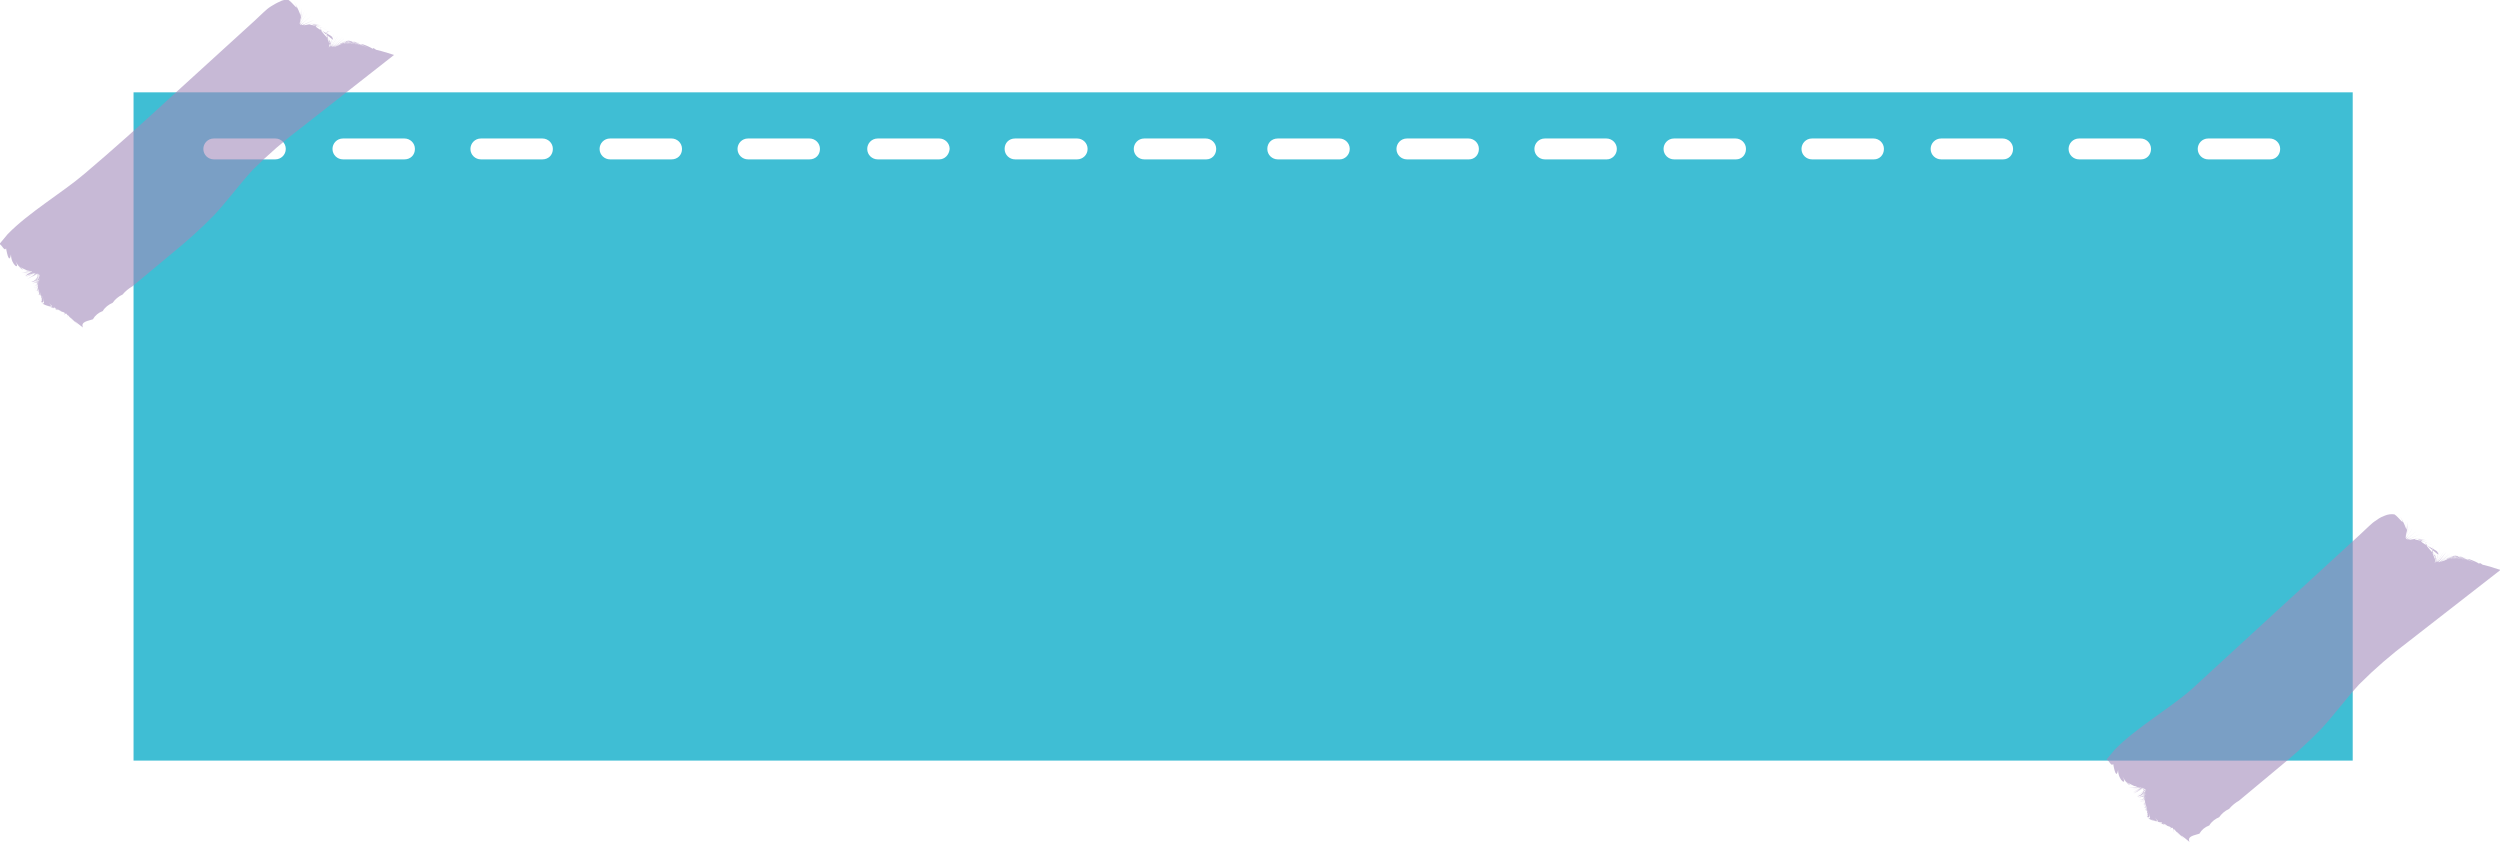 <?xml version="1.0" encoding="utf-8"?>
<!-- Generator: Adobe Illustrator 23.0.6, SVG Export Plug-In . SVG Version: 6.00 Build 0)  -->
<svg version="1.1" id="Layer_1" xmlns="http://www.w3.org/2000/svg" xmlns:xlink="http://www.w3.org/1999/xlink" x="0px" y="0px"
	 viewBox="0 0 454.9 153.2" style="enable-background:new 0 0 454.9 153.2;" xml:space="preserve">
<style type="text/css">
	.st0{fill:#3FBED4;}
	.st1{opacity:0.6;fill:#A28ABA;enable-background:new    ;}
</style>
<title>Asset 1</title>
<g>
	<g id="Object">
		<path class="st0" d="M24.3,16.8v121.6h403.8V16.8H24.3z M50.1,29H38.9c-1,0-1.9-0.8-1.9-1.9c0-1,0.8-1.9,1.9-1.9c0,0,0,0,0,0h11.2
			c1,0,1.9,0.8,1.9,1.9C52,28.2,51.1,29,50.1,29z M73.6,29H62.4c-1,0-1.9-0.8-1.9-1.9c0-1,0.8-1.9,1.9-1.9h11.2c1,0,1.9,0.8,1.9,1.9
			C75.5,28.2,74.7,29,73.6,29C73.6,29,73.6,29,73.6,29z M98.7,29H87.5c-1,0-1.9-0.8-1.9-1.9c0-1,0.8-1.9,1.9-1.9h11.2
			c1,0,1.9,0.8,1.9,1.9C100.6,28.2,99.8,29,98.7,29C98.7,29,98.7,29,98.7,29z M122.2,29H111c-1,0-1.9-0.8-1.9-1.9
			c0-1,0.8-1.9,1.9-1.9c0,0,0,0,0,0h11.2c1,0,1.9,0.8,1.9,1.9C124.1,28.2,123.3,29,122.2,29L122.2,29z M147.3,29h-11.2
			c-1,0-1.9-0.8-1.9-1.9c0-1,0.8-1.9,1.9-1.9h11.2c1,0,1.9,0.8,1.9,1.9S148.4,29,147.3,29C147.3,29,147.3,29,147.3,29L147.3,29z
			 M170.9,29h-11.2c-1,0-1.9-0.8-1.9-1.9c0-1,0.8-1.9,1.9-1.9h11.2c1,0,1.9,0.8,1.9,1.9C172.7,28.2,171.9,29,170.9,29z M196,29
			h-11.3c-1,0-1.9-0.8-1.9-1.9s0.8-1.9,1.9-1.9c0,0,0,0,0,0H196c1,0,1.9,0.8,1.9,1.9S197,29,196,29C196,29,196,29,196,29z M219.5,29
			h-11.3c-1,0-1.9-0.8-1.9-1.9c0-1,0.8-1.9,1.9-1.9h11.2c1,0,1.9,0.8,1.9,1.9S220.5,29,219.5,29C219.5,29,219.5,29,219.5,29
			L219.5,29z M243.8,29h-11.3c-1,0-1.9-0.8-1.9-1.9s0.8-1.9,1.9-1.9c0,0,0,0,0,0h11.2c1,0,1.9,0.8,1.9,1.9S244.7,29,243.8,29
			C243.7,29,243.7,29,243.8,29L243.8,29z M267.3,29H256c-1,0-1.9-0.8-1.9-1.9c0-1,0.8-1.9,1.9-1.9h11.2c1,0,1.9,0.8,1.9,1.9
			C269.1,28.2,268.3,29,267.3,29C267.2,29,267.2,29,267.3,29L267.3,29z M292.4,29h-11.3c-1,0-1.9-0.8-1.9-1.9c0-1,0.8-1.9,1.9-1.9
			h11.2c1,0,1.9,0.8,1.9,1.9C294.2,28.2,293.3,29,292.4,29C292.3,29,292.3,29,292.4,29L292.4,29z M315.9,29h-11.3
			c-1,0-1.9-0.8-1.9-1.9c0-1,0.8-1.9,1.9-1.9h11.2c1,0,1.9,0.8,1.9,1.9C317.7,28.2,316.9,29,315.9,29C315.8,29,315.8,29,315.9,29
			L315.9,29z M341,29h-11.3c-1,0-1.9-0.8-1.9-1.9c0-1,0.8-1.9,1.9-1.9h11.2c1,0,1.9,0.8,1.9,1.9C342.8,28.2,342,29,341,29
			C340.9,29,340.9,29,341,29L341,29z M364.5,29h-11.3c-1,0-1.9-0.8-1.9-1.9c0-1,0.8-1.9,1.9-1.9h11.2c1,0,1.9,0.8,1.9,1.9
			C366.3,28.2,365.5,29,364.5,29C364.4,29,364.4,29,364.5,29L364.5,29z M389.6,29h-11.3c-1,0-1.9-0.8-1.9-1.9c0-1,0.8-1.9,1.9-1.9
			h11.2c1,0,1.9,0.8,1.9,1.9C391.4,28.2,390.6,29,389.6,29C389.5,29,389.5,29,389.6,29L389.6,29z M413.1,29h-11.3
			c-1,0-1.9-0.8-1.9-1.9c0-1,0.8-1.9,1.9-1.9H413c1,0,1.9,0.8,1.9,1.9C414.9,28.2,414.1,29,413.1,29C413.1,29,413.1,29,413.1,29
			L413.1,29z"/>
		<path class="st1" d="M413.7,111.7l15.7-14.4l1.7-1.6c0.4-0.4,0.9-0.8,1.4-1.1c0.5-0.4,1-0.6,1.5-0.8c0.5-0.2,1.1-0.3,1.7-0.2
			c0.7,0.4,2.3,2.7,1,0.3c1.5,2.5,1.4,4,0.9,0.6c0.6,3.4,0.2,3.9,0.5,0.5c-0.4,3.4-0.7,3.6,0.5,0.5c-1.2,3.1-1.3,3.2,0.5,0.5
			c-1.8,2.7-1.8,2.7,0.6,0.6c-2.4,2.1-2.2,1.9,0.6,0.6c-2.9,1.4-2.5,1.1,0.7,0.6c-3.2,0.6-1.1,0,1.6,1.4c-2.4-1.2-4.2-1.2-0.9-0.9
			c-3.3-0.3,1.5,1.6,1.8,2.1s0.2,0.6,0,0.4s-4-2.9-1-2c-2.9-0.9,0.6,2,0.7,2.5s0,0.6,0,0.4s-1.3-2.1,0-2c-1.4-0.1-0.1,1.8-0.1,2.2
			s0,0.3,0.1-0.1s-1.5-2.6,0.1-2.4c-1.6-0.2-0.1,1.9-0.1,2.4s0,0.5,0,0.2s-0.3-1.5,0.4-2.1c-0.7,0.6-0.4,1.8-0.5,2.2
			c-0.2,0.8,0,0.2,1-1.7c-1.5,2.8-1.1,2.6-0.1-0.6c-1,3.2-1.1,3.2,0.4,0.3c-1.5,2.9-1.4,2.9,0.4,0.1c-1.8,2.8-1.7,2.7,0.4,0.2
			c-2.1,2.6-1.9,2.5,0.4,0.2c-2.4,2.3-2.3,2.2,0.3,0.1c-2.5,2.1-2.3,1.9,0.5,0.2c-2.8,1.6-2.8,1.7,0,0c-2.8,1.7-2.5,1.5,0.4,0.2
			c-2.9,1.3-2.8,1.2,0.1,0c-3,1.2-2.7,0.9,0.3,0.1c-3,0.8-2.7,0.5,0.4,0.2c-3.1,0.4-3.2,0.5-0.3-0.4c-2.9,0.9-2.5,0.5,0.6,0.6
			c-3.1-0.1-3.1-0.1,0-0.4c-3,0.3-2.6-0.2,0.8,0.7c-3.4-0.9-3.3-0.9,0.1-0.4c-3.4-0.6-3.2-0.8,0.7,0.6c-3.9-1.4-2.5-1.2,0.8,0.3
			c-3.2-1.5,0.5-0.2,0.8,0.2c0.1-0.4,0.5,0.2,0.8,0.2l0.8,0.2c0.8,0.2,1.5,0.5,2.3,0.7l-16.7,13c-3.2,2.4-6.2,5-9,7.8
			c-2.4,2.6-4.5,5.5-6.9,8.1c-2.4,2.5-5.1,4.9-7.8,7.1l-3.6,3c-0.6,0.5-1.2,1-1.8,1.5s-1.2,1-1.8,1.5c-0.7,0.4-1.3,0.9-1.8,1.5
			c-0.7,0.3-1.4,0.9-1.8,1.5c-0.7,0.3-1.4,0.8-1.8,1.5c-0.8,0.3-1.4,0.8-1.8,1.5c-0.8,0.3-2.3,0.4-1.8,1.5c-1.1-0.9-2.2-1.8-0.9-0.5
			c-1.5-1.4-1.9-1.9-0.9-0.6c-1.1-1.4-1.2-1.6-1-0.6c-0.2-1-0.3-1.1-0.8-0.6c0.5-0.5,0.1-0.4-1.6-1c1.6,0.5,1.5,0.5,0-0.3
			c1.5,0.8,0.1,0.4-1.5-0.5c1.4,0.8,2.4,1.1,1,0c1.4,1-0.3,0.4-1.5-0.1c1,0.5,2.1,0.9,0.9-0.2c1.1,1.1-0.6,0.5-1.3,0.1
			c0.5,0.2,0.4-0.2,0.4-1c0,0.8-0.2,1-0.6,0.7c0.3,0.1,0.2-0.4,0.3-1.1c-0.1,0.7-0.1,1-0.3,0.8c0.2,0.1,0.1-0.4,0.2-1
			c-0.1,0.6,0,0.9-0.1,0.6c0.1-0.1,0-0.8-0.1-1.4c0.2,0.4,0.2,0.9,0.1,1.4c0,0.2-0.1,0,0-0.6c-0.1,0.6,0,0.7,0,0.4
			c0-0.6-0.2-1.1-0.4-1.6c0.2,0.4,0.3,0.9,0.3,1.4c0,0.2-0.2,0.1-0.2-0.5c0.1,0.6,0.2,0.6,0.2,0.3c0-0.6-0.1-1.1-0.4-1.6
			c0.3,0.5,0.4,1,0.4,1.5c0,0.3-0.2,0.3-0.3-0.3c0.2,1.2,0.5-0.5-0.3-1.6c0.7,1,0.5,2.4,0,1.3c0.5,1.1,0.6-0.9-0.1-1.9
			c0.7,0.8,0.5,2.4-0.2,1.5c0.7,0.9,0.8-0.9,0.2-1.7c0.7,0.8,0.6,2.8,0,1.8c0.6,1,0.6-1.2,0-2.1c0.6,0.6,0.5,2.1-0.5,1.6
			c0.9,0.6,1-1.1,0.5-1.7c0.6,0.7,0.7,2.9,0,2c0.7,0.9,0.6-1.4,0-2.1c0.5,0.5,0.4,2-0.6,1.6c1,0.4,1.2-1.4,0.8-1.9
			c0.6,0.5,0.6,2.5-0.3,1.9c0.9,0.6,0.9-1.4,0.3-2c0.4,0.5,0.2,2.2-0.8,1.9c1,0.4,1.2-1.1,0.7-1.6c0.6,0.7,0.6,3-0.1,2.1
			c0.7,0.8,0.7-1.4,0.1-2.1c0.5,0.5,0.3,1.9-0.7,1.6c1,0.3,1.1-1.5,0.6-2c0.3,0.5,0.2,1.2-0.3,1.5c-0.2,0.1-0.4,0.2-0.6,0.2
			c1.1,0,1.3-1.4,1-1.9c0.4,0.3,0,1-1.2,1.4c1.1-0.4,1.6-1.1,1.3-1.4c0.3,0.4,0,1.6-1.1,1.8c1.1-0.2,1.6-1.3,1.3-1.8
			c0.5,0.4,0.2,1.6-0.9,1.7c1,0.2,1.2-0.9,0.9-1.5c0.5,0.3,0.3,0.2-0.2,0c0.1,0.7-0.3,1.3-1,1.4c-0.1,0-0.1,0-0.2,0
			c1.1-0.3,1.4-1.3,1-1.6c0.1,0.2-0.6,0.5-1.6,1.1c1.1-0.6,1.6-0.9,1.4-1.1c0.1,0.2-0.5,0.6-1.5,1.1c1-0.6,1.6-1,1.4-1.1
			c0.1,0.2-0.4,0.4-1.5,1c1-0.6,1.6-0.9,1.4-1.1c0.1,0.1-0.6,0.2-1.7,0.7c1.1-0.5,1.8-0.6,1.7-0.7c0.1,0.2-0.4,0.4-1.5,1
			c1-0.6,1.6-0.8,1.5-1c0,0.1-0.6,0.1-1.7,0.5c1.1-0.4,1.8-0.5,1.7-0.5c0.1,0.1-0.5,0.4-1.5,1c1-0.6,1.5-0.8,1.4-0.9
			c0,0-0.7,0.2-1.8,0.6c1.1-0.4,1.7-0.5,1.6-0.6s-0.5,0.1-1.7,0.3c0.5-0.1,1.1-0.2,1.6-0.4c0,0-0.6,0.1-1.8,0.2
			c1.1-0.2,1.6-0.2,1.5-0.3c-0.6-0.1-1.2-0.2-1.8-0.3c2.2,0.3,1.3,0.4-0.4-0.7c1.8,1.1,0.6,1.1-0.4-0.8c1,1.8-0.8,0.8-0.8-1.2
			c-0.3,1.7-0.7,0-0.9-1.1c-0.3,0.6-0.7-0.6-1.2-0.8c0.5-0.6,1-1.2,1.5-1.8c3.9-4,9.9-7.4,14-11
			C403.8,120.8,408.8,116.2,413.7,111.7z"/>
		<path class="st1" d="M30.6,18.1L46.3,3.8L48,2.2c0.4-0.4,0.9-0.8,1.4-1.1c0.5-0.3,1-0.6,1.5-0.8C51.4,0,52-0.1,52.5,0
			c0.7,0.4,2.3,2.7,1,0.3c1.5,2.5,1.4,4,0.9,0.6c0.6,3.4,0.2,3.9,0.5,0.5c-0.3,3.4-0.7,3.6,0.5,0.5c-1.2,3.1-1.3,3.2,0.5,0.5
			c-1.8,2.7-1.8,2.7,0.6,0.6c-2.4,2.1-2.2,1.9,0.7,0.6c-2.9,1.4-2.5,1.1,0.7,0.5c-3.2,0.6-1.1,0,1.6,1.4c-2.4-1.2-4.2-1.2-0.9-0.9
			c-3.3-0.3,1.5,1.6,1.8,2.1s0.2,0.6,0,0.4s-4-2.9-1-2c-2.9-0.9,0.6,2,0.7,2.5c0.1,0.5,0,0.6,0,0.4s-1.4-2.1,0-2
			c-1.3-0.1-0.1,1.8-0.1,2.2s0,0.3,0.1-0.1s-1.5-2.6,0.1-2.4C58.5,5.4,60,7.6,60,8s0,0.5,0,0.2s-0.3-1.5,0.4-2.1
			c-0.7,0.6-0.4,1.8-0.5,2.2c-0.2,0.8,0,0.2,1-1.7c-1.5,2.8-1.1,2.6-0.1-0.6c-1,3.2-1.1,3.2,0.4,0.3c-1.5,2.9-1.4,2.9,0.4,0.1
			c-1.8,2.8-1.7,2.7,0.3,0.2c-2.1,2.6-1.9,2.5,0.4,0.2C60,9.1,60.1,9.1,62.7,7c-2.5,2.1-2.3,1.9,0.5,0.2c-2.8,1.6-2.8,1.7-0.1,0
			c-2.8,1.7-2.5,1.5,0.4,0.2c-2.9,1.3-2.8,1.2,0.1,0c-3,1.1-2.7,0.9,0.3,0.1c-3,0.8-2.7,0.5,0.4,0.2c-3.1,0.4-3.2,0.5-0.3-0.4
			c-2.9,0.9-2.5,0.5,0.6,0.6c-3.1-0.1-3.1-0.1,0-0.4c-3,0.3-2.6-0.2,0.8,0.7c-3.4-0.9-3.3-0.9,0.1-0.4c-3.4-0.6-3.2-0.8,0.7,0.6
			c-3.8-1.4-2.5-1.2,0.8,0.3c-3.2-1.5,0.5-0.2,0.8,0.2c0.1-0.4,0.5,0.2,0.8,0.2l0.8,0.2c0.8,0.2,1.6,0.5,2.3,0.7L55,23.1
			c-3.2,2.4-6.2,5-9,7.8c-2.4,2.6-4.5,5.5-6.9,8.1c-2.4,2.5-5.1,4.9-7.8,7.1c-1.2,1-2.4,2-3.6,3c-0.6,0.5-1.2,1-1.8,1.5
			s-1.2,1-1.8,1.5c-0.7,0.4-1.3,0.9-1.8,1.5c-0.7,0.3-1.4,0.9-1.8,1.5c-0.7,0.3-1.4,0.8-1.8,1.5c-0.8,0.3-1.4,0.8-1.8,1.5
			c-0.8,0.3-2.3,0.4-1.8,1.5c-1.1-0.8-2.2-1.8-0.9-0.5c-1.5-1.4-1.9-1.9-0.9-0.6c-1.1-1.4-1.2-1.6-0.9-0.6c-0.3-1-0.3-1-0.8-0.6
			c0.5-0.5,0.1-0.4-1.6-1c1.6,0.5,1.5,0.5-0.1-0.3c1.5,0.8,0.1,0.3-1.4-0.5c1.4,0.8,2.4,1.1,0.9,0c1.4,1-0.3,0.4-1.4-0.2
			c1,0.5,2.1,0.9,0.9-0.2c1.1,1.1-0.6,0.5-1.3,0.1c0.5,0.2,0.4-0.2,0.4-1c0,0.8-0.2,1-0.6,0.7c0.3,0.1,0.2-0.4,0.3-1.1
			c-0.2,0.7-0.1,1-0.3,0.8c0.2,0.1,0.1-0.4,0.2-1c-0.1,0.7,0,0.8-0.1,0.6c0.1-0.1,0-0.8-0.1-1.5c0.2,0.4,0.2,0.9,0.1,1.4
			c0,0.2-0.1,0,0-0.6c-0.1,0.7,0,0.7,0,0.4c0-0.5-0.1-1.1-0.3-1.6c0.2,0.4,0.3,0.9,0.3,1.4c0,0.2-0.2,0.2-0.2-0.5
			C7.1,54,7.2,54,7.2,53.6c0-0.6-0.1-1.1-0.4-1.6c0.3,0.5,0.4,1,0.4,1.5c0,0.3-0.2,0.3-0.3-0.3c0.2,1.2,0.5-0.5-0.3-1.7
			c0.7,1,0.5,2.4,0,1.3C7.1,54,7.2,52,6.5,51.1c0.7,0.8,0.6,2.4-0.2,1.5c0.7,0.9,0.8-0.9,0.2-1.7c0.7,0.8,0.6,2.8,0,1.8
			c0.6,1,0.6-1.2,0-2c0.6,0.6,0.5,2.1-0.4,1.6c0.9,0.6,1-1.1,0.5-1.7c0.6,0.7,0.7,2.9,0,2c0.7,0.9,0.6-1.4,0-2.1
			C7.1,50.9,7,52.4,6,52c1,0.4,1.2-1.4,0.8-1.9c0.6,0.5,0.6,2.5-0.3,1.9c0.9,0.5,0.9-1.4,0.3-2c0.4,0.5,0.2,2.2-0.8,1.9
			c1,0.3,1.2-1.1,0.7-1.6c0.6,0.7,0.6,3-0.1,2.1c0.7,0.8,0.7-1.4,0.1-2.1c0.5,0.5,0.3,1.9-0.7,1.6c1,0.3,1.1-1.5,0.7-2
			c0.3,0.5,0.2,1.2-0.3,1.5c-0.2,0.1-0.4,0.2-0.6,0.2c1.1,0,1.3-1.5,1-1.9c0.4,0.3-0.1,1-1.2,1.4c1.1-0.4,1.6-1.1,1.3-1.4
			c0.3,0.4,0,1.6-1.1,1.8c1.1-0.2,1.6-1.3,1.3-1.8c0.5,0.4,0.2,1.6-0.9,1.7c1,0.2,1.2-0.9,0.9-1.5c0.5,0.2,0.3,0.2-0.2,0
			c0.1,0.7-0.3,1.3-1,1.4c-0.1,0-0.1,0-0.2,0c1.1-0.3,1.4-1.3,1-1.6c0.2,0.2-0.6,0.5-1.6,1.1c1.1-0.6,1.6-0.9,1.4-1.1
			c0.1,0.2-0.5,0.6-1.5,1.2c1-0.6,1.6-1,1.4-1.1c0.2,0.2-0.4,0.4-1.5,1c1-0.6,1.6-0.9,1.4-1.1c-0.5,0.3-1.1,0.5-1.7,0.7
			c1.1-0.5,1.7-0.6,1.7-0.7c0.1,0.2-0.4,0.4-1.5,1c1.1-0.6,1.6-0.8,1.5-1c0.1,0-0.6,0.1-1.7,0.5C5.4,49.5,6,49.4,6,49.3
			c0.1,0.2-0.4,0.4-1.5,1c1-0.5,1.6-0.8,1.4-0.9c0,0.1-0.7,0.2-1.7,0.6c1.1-0.4,1.7-0.5,1.6-0.6s-0.5,0-1.7,0.3
			c0.5-0.1,1.1-0.2,1.6-0.3c0,0-0.6,0.1-1.8,0.2c1.1-0.2,1.6-0.2,1.5-0.3c-0.6-0.1-1.2-0.2-1.8-0.3c2.2,0.3,1.3,0.4-0.4-0.7
			c1.8,1.1,0.6,1.1-0.4-0.8c1,1.8-0.8,0.8-0.8-1.2c-0.3,1.7-0.7,0-0.9-1.1c-0.3,0.6-0.7-0.6-1.2-0.8c0.5-0.6,1-1.2,1.5-1.8
			c3.9-4,9.9-7.5,14-11C20.6,27.2,25.6,22.7,30.6,18.1z"/>
	</g>
</g>
</svg>
